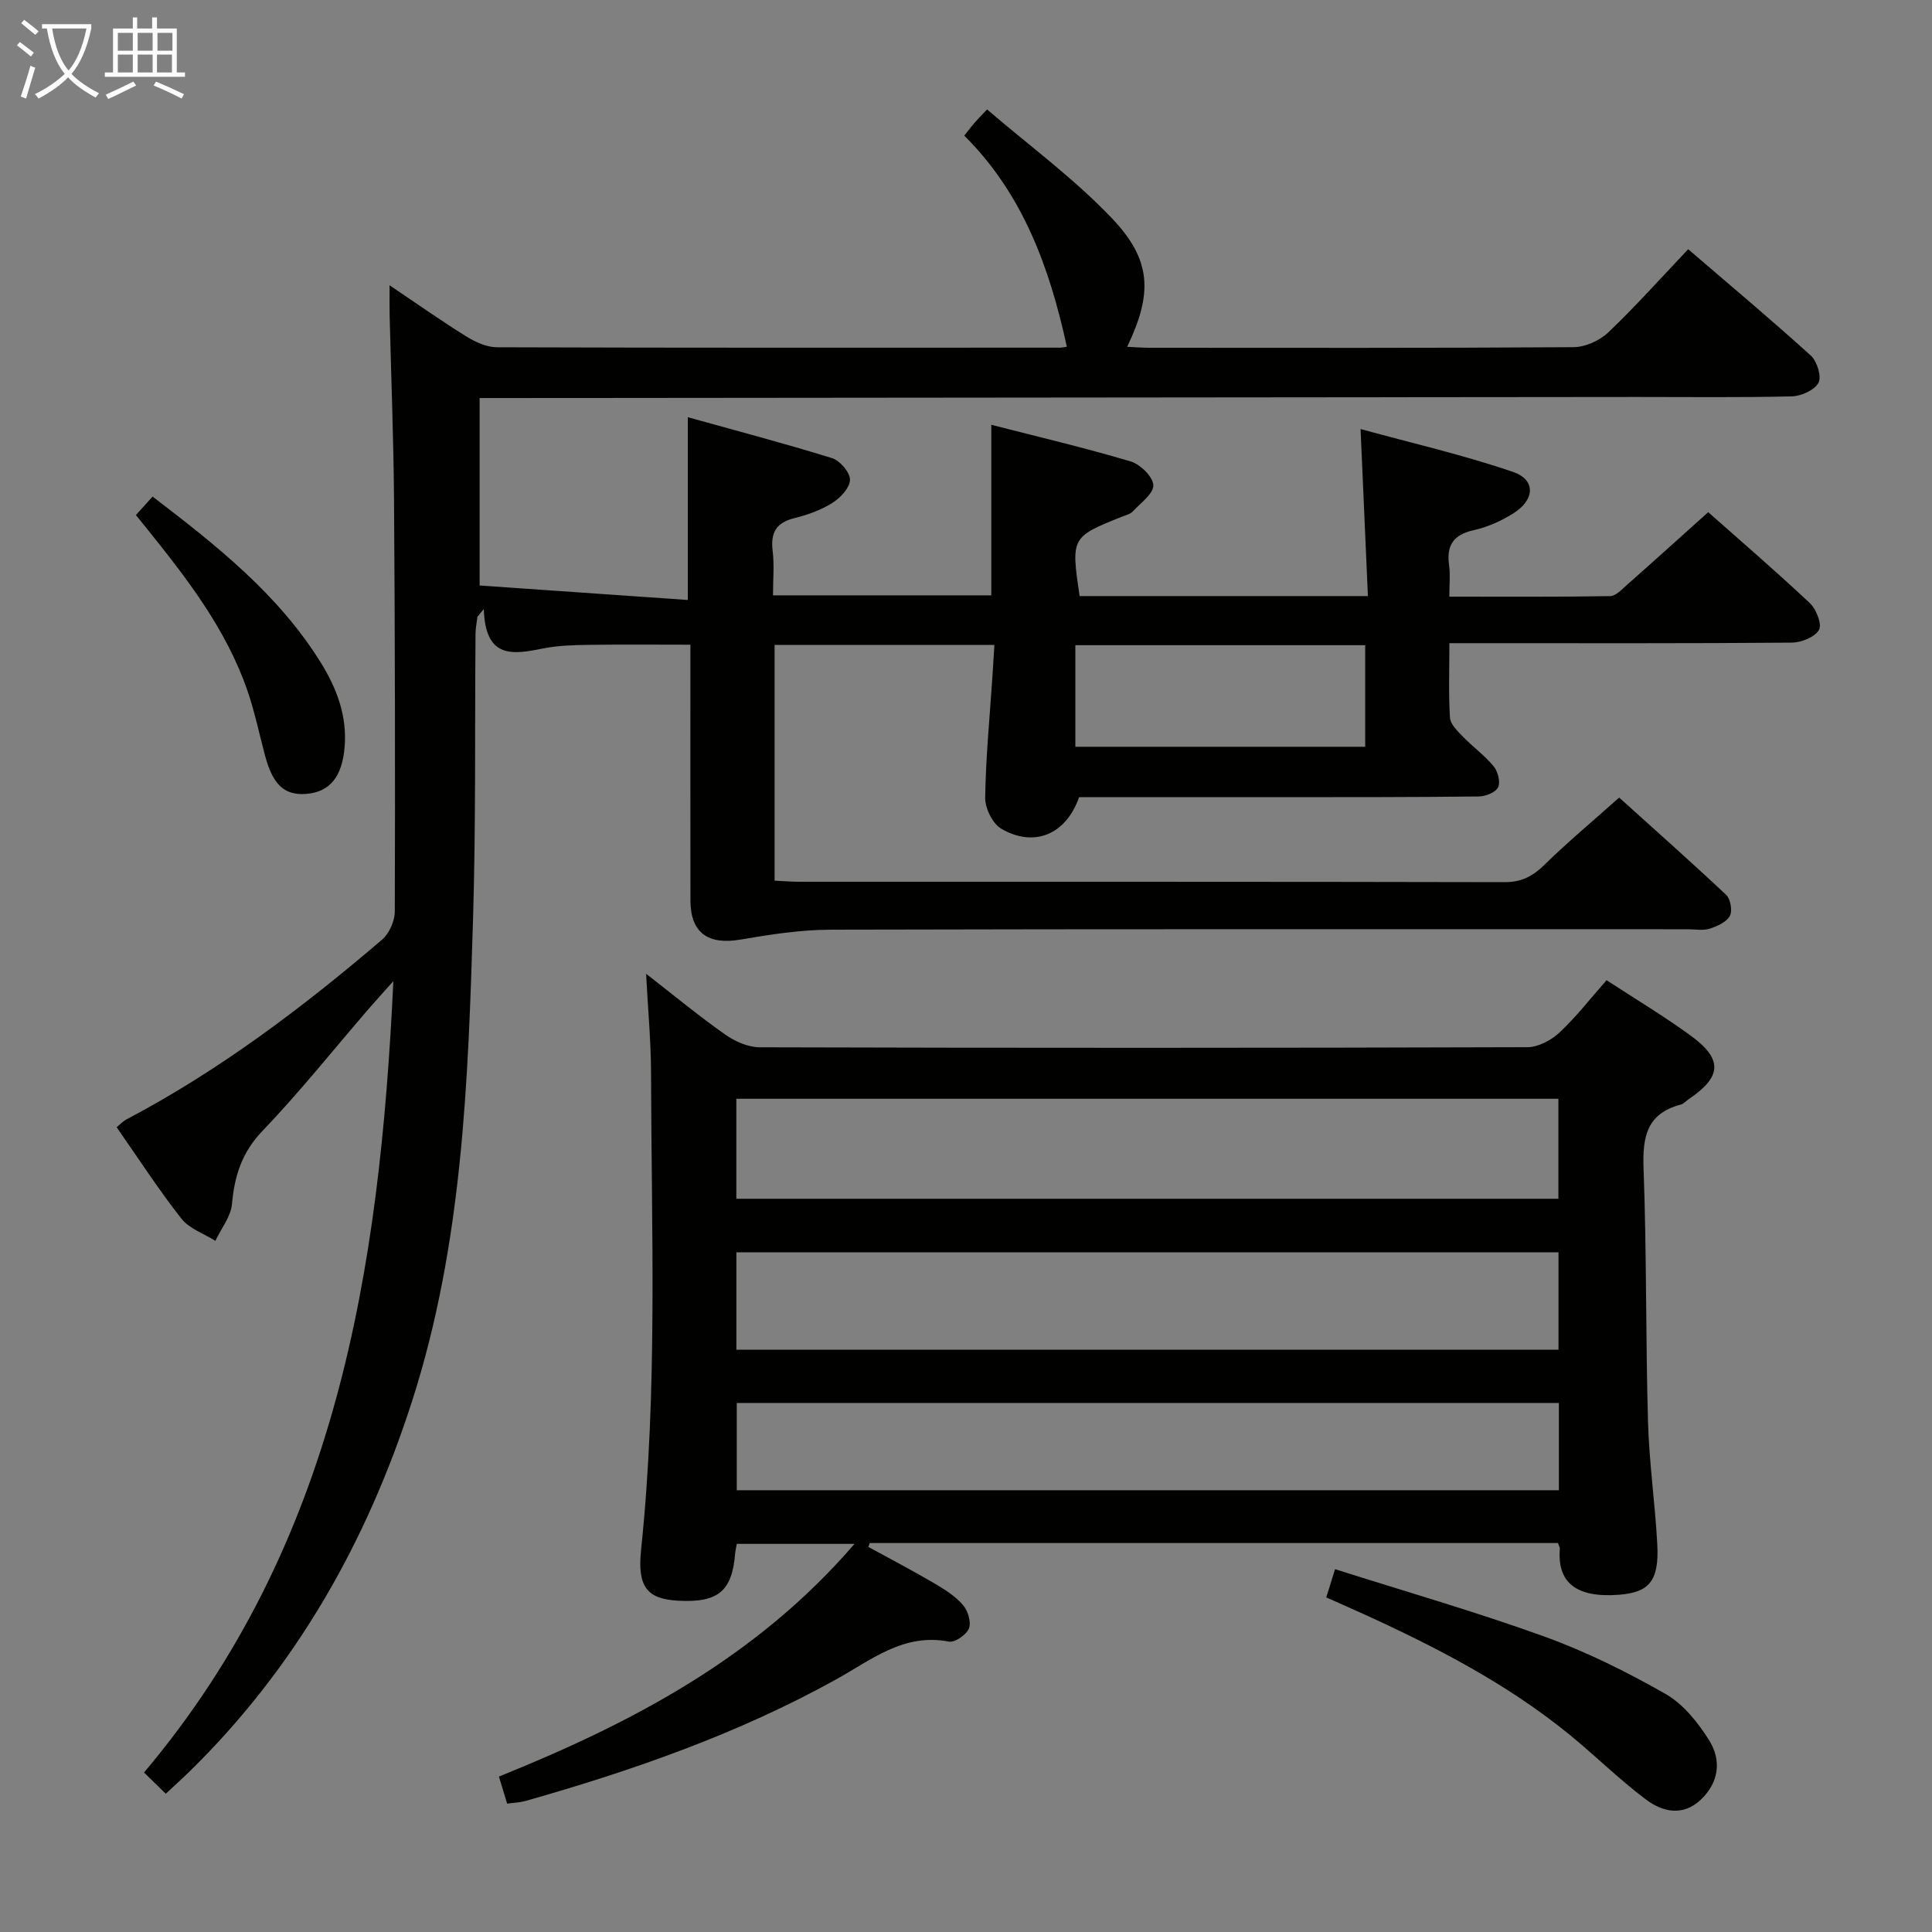 <svg enable-background="new 0 0 400 400" viewBox="0 0 400 400" xmlns="http://www.w3.org/2000/svg"><rect x="0" y="0" width="400" height="400" fill="#808080" stroke="none"/><g fill="#010100"><path d="m220.88 71.79c-3.59-16.48-9.13-31.67-21.24-43.71.91-1.14 1.49-1.91 2.11-2.64.53-.62 1.12-1.2 2.61-2.78 8.71 7.48 18.01 14.3 25.83 22.51 8.3 8.71 8.45 15.61 3.18 26.63 1.57.07 2.99.2 4.41.2 29.33.01 58.67.08 88-.12 2.44-.02 5.4-1.35 7.19-3.05 5.65-5.38 10.86-11.23 16.55-17.23 8.64 7.42 17.16 14.56 25.39 22.02 1.29 1.17 2.27 4.35 1.59 5.62-.82 1.53-3.57 2.77-5.51 2.82-10.66.27-21.33.12-32 .13-78 .06-155.99.14-233.99.22-1.8 0-3.6 0-5.7 0v38.81c14.31 1 28.61 1.99 43.11 3 0-13.03 0-24.9 0-37.84 10.02 2.79 20.02 5.42 29.88 8.48 1.63.51 3.71 2.96 3.69 4.48-.03 1.65-1.98 3.73-3.63 4.77-2.35 1.48-5.11 2.48-7.83 3.15-3.81.93-5.02 3.01-4.55 6.8.36 2.92.07 5.92.07 9.2h45.2c0-11.69 0-23.08 0-35.31 9.48 2.43 19.24 4.73 28.84 7.58 1.99.59 4.64 3.17 4.7 4.92.06 1.77-2.64 3.7-4.26 5.44-.52.56-1.45.78-2.22 1.08-10.53 4.22-10.57 4.29-8.78 16.44h59.69c-.49-11.11-.97-22.15-1.52-34.58 10.47 2.87 21.17 5.33 31.51 8.85 4.79 1.63 4.63 5.76.14 8.59-2.49 1.57-5.33 2.86-8.19 3.49-4.24.93-5.71 3.14-5.13 7.28.27 1.93.05 3.93.05 6.49 11.38 0 22.33.08 33.29-.11 1.21-.02 2.49-1.45 3.58-2.41 5.49-4.85 10.93-9.77 16.73-14.97 6.28 5.56 13.8 12.04 21.04 18.83 1.33 1.25 2.56 4.39 1.89 5.54-.86 1.5-3.65 2.62-5.63 2.64-21.66.18-43.33.11-65 .11-1.78 0-3.57 0-5.89 0 0 5.51-.19 10.48.12 15.41.08 1.34 1.5 2.74 2.58 3.85 2.08 2.15 4.56 3.94 6.45 6.22.88 1.06 1.46 3.26.94 4.35-.51 1.06-2.59 1.9-3.99 1.91-13.83.16-27.66.14-41.5.15-13.81.01-27.62 0-41.27 0-2.68 7.71-9.28 10.49-16.09 6.54-1.81-1.05-3.38-4.24-3.35-6.42.13-8.46.96-16.91 1.52-25.37.13-1.96.24-3.93.39-6.28-15.33 0-30.23 0-45.51 0v48.81c1.63.08 3.38.23 5.14.23 48.67.01 97.33-.03 146 .08 3.5.01 5.83-1.22 8.25-3.59 4.75-4.65 9.87-8.93 15.47-13.92 6.76 6.1 14.56 13.01 22.15 20.14.91.85 1.34 3.33.76 4.37-.71 1.28-2.62 2.14-4.19 2.64-1.37.43-2.97.11-4.47.11-59.17 0-118.33-.06-177.5.09-6.23.02-12.51.99-18.67 2.05-6.7 1.15-10.35-1.39-10.36-8.08-.03-17.49-.01-34.98-.01-52.97-7.18 0-14.09-.07-21 .03-3.15.05-6.35.12-9.42.73-6.18 1.24-12.05 2.35-12.35-8.14-.44.53-.88 1.06-1.32 1.59-.14 1.17-.39 2.35-.4 3.52-.16 19.66.08 39.33-.51 58.98-1.01 33.72-2.16 67.43-12.66 100.01-9.4 29.17-24.06 55.05-46.05 76.58-1.52 1.49-3.1 2.91-4.91 4.59-1.65-1.61-3.06-2.98-4.5-4.39 39.84-47.26 48.79-103.83 51.62-163.84-2.25 2.52-3.73 4.13-5.16 5.79-7.29 8.45-14.26 17.19-21.96 25.24-4.26 4.45-5.77 9.28-6.29 15.1-.24 2.62-2.24 5.09-3.44 7.63-2.39-1.5-5.4-2.51-7.04-4.6-4.72-6.01-8.88-12.45-13.4-18.92.76-.62 1.3-1.23 1.98-1.59 19.26-10.14 36.51-23.17 52.98-37.25 1.49-1.27 2.62-3.86 2.63-5.84.09-28.33.04-56.66-.16-84.99-.09-12.81-.6-25.62-.91-38.43-.04-1.65-.01-3.29-.01-6.21 5.83 3.92 10.78 7.42 15.91 10.6 1.87 1.16 4.21 2.22 6.33 2.23 38.83.13 77.66.09 116.5.08.47 0 .96-.12 1.48-.19zm1.76 82.82h60.01c0-7.14 0-13.89 0-21.03-20.11 0-39.94 0-60.01 0z"/><path d="m105 373.43c-.58-1.9-1.08-3.59-1.7-5.61 27.61-11.14 53.36-24.63 73.62-48.18-8.65 0-16.44 0-24.37 0-.13.75-.3 1.38-.35 2.02-.63 7.79-3.53 10.19-11.77 9.75-6.4-.35-8.52-2.79-7.7-10.55 3.45-32.89 2.14-65.87 2.06-98.83-.02-6.44-.63-12.88-1.02-20.42 5.98 4.65 11.04 8.84 16.4 12.6 2.02 1.42 4.72 2.61 7.11 2.62 52.99.15 105.97.15 158.96-.02 2.25-.01 4.94-1.45 6.65-3.05 3.49-3.27 6.45-7.1 9.73-10.82 5.87 3.83 11.73 7.35 17.24 11.34 6.9 4.98 6.7 8.6-.25 13.31-.55.37-1.04.95-1.65 1.11-7.03 1.85-7.92 6.71-7.68 13.21.65 17.46.43 34.95.92 52.41.24 8.46 1.46 16.89 1.92 25.35.42 7.64-1.67 10.03-7.95 10.51-8.96.68-12.79-2.63-12.22-9.53.02-.3-.2-.62-.39-1.18-47.44 0-94.96 0-142.48 0-.1.27-.2.54-.3.8 4.57 2.5 9.19 4.92 13.68 7.55 2.13 1.25 4.32 2.64 5.91 4.47 1.02 1.18 1.75 3.55 1.24 4.85-.51 1.31-2.91 2.97-4.14 2.74-9.4-1.82-16.07 3.79-23.41 7.85-20.31 11.25-42.08 18.85-64.34 25.16-1.11.3-2.28.33-3.72.54zm47.45-125.24h170.2c0-7.15 0-13.89 0-20.7-56.88 0-113.41 0-170.2 0zm.01 31.25h170.21c0-6.97 0-13.55 0-20.17-56.87 0-113.42 0-170.21 0zm170.29 11.03c-56.93 0-113.46 0-170.21 0v18.07h170.21c0-6.05 0-11.82 0-18.07z"/><path d="m276.41 324.88c14.69 4.67 29.17 8.83 43.3 13.94 8.68 3.14 17.07 7.3 25.1 11.88 3.68 2.1 6.75 5.93 9.06 9.63 2.55 4.08 2.07 8.67-1.73 12.27-3.74 3.54-7.95 2.53-11.36-.03-5.57-4.17-10.54-9.13-15.95-13.53-12.88-10.47-27.49-18.02-42.5-24.86-2.41-1.1-4.83-2.15-7.74-3.45.56-1.76 1.06-3.38 1.82-5.85z"/><path d="m28.14 106.64c1.24-1.37 2.23-2.47 3.45-3.83 13.32 10.19 26.07 20.26 34.84 34.4 3.3 5.32 5.45 11 4.92 17.45-.51 6.14-3.06 9.33-7.96 9.71-4.5.34-6.89-1.87-8.51-7.92-1.2-4.48-2.13-9.05-3.64-13.42-4.4-12.79-12.57-23.31-20.91-33.68-.63-.77-1.25-1.54-2.19-2.71z"/></g><path d="m6.4 11.7c-1-.8-1.9-1.6-2.9-2.3l.6-.7c.9.7 1.9 1.4 2.9 2.2zm-2.1 8.3c.7-2.1 1.4-4.2 2-6.4.2.1.6.3 1 .4-.7 2.3-1.3 4.4-1.9 6.4zm3-12.8c-1.1-.9-2.1-1.7-2.9-2.4l.6-.7c1 .8 2 1.5 3 2.4zm1.4-1.3v-.9h10.2v.9c-.9 4.2-2.3 7.3-4.1 9.4 1.3 1.4 3.2 2.7 5.7 4-.2.2-.4.5-.7.9-2.5-1.4-4.4-2.7-5.7-4.2-1.4 1.5-3.5 3-6.1 4.4 0 0 0 0-.1-.1-.3-.4-.5-.7-.7-.8 2.7-1.3 4.7-2.8 6.2-4.2-1.8-2.2-3-5.3-3.7-9.4zm9.2 0h-7.1c.6 3.8 1.7 6.7 3.4 8.7 1.7-2 2.9-4.8 3.7-8.7z" fill="#fafbfa"/><path d="m31.6 3.6h.9v2.3h4.1v9.1h1.7v.9h-16.6v-.9h1.7v-9.1h4.1v-2.3h.9v2.3h3.1v-2.3zm-4 13.3.6.8c-1.9.9-3.8 1.9-5.8 2.8-.2-.3-.3-.6-.5-.9 2-.9 3.9-1.8 5.7-2.7zm-3.2-10.1v3.7h3.1v-3.7zm0 4.5v3.7h3.1v-3.7zm4.1-4.5v3.7h3.1v-3.7zm0 4.5v3.7h3.1v-3.7zm9.1 9.1c-2.1-1.1-4.1-2-5.8-2.7l.5-.8c2.2.9 4.1 1.8 5.8 2.6zm-1.9-13.6h-3.1v3.7h3.1zm-3.2 4.5v3.7h3.1v-3.7z" fill="#fafbfa"/></svg>